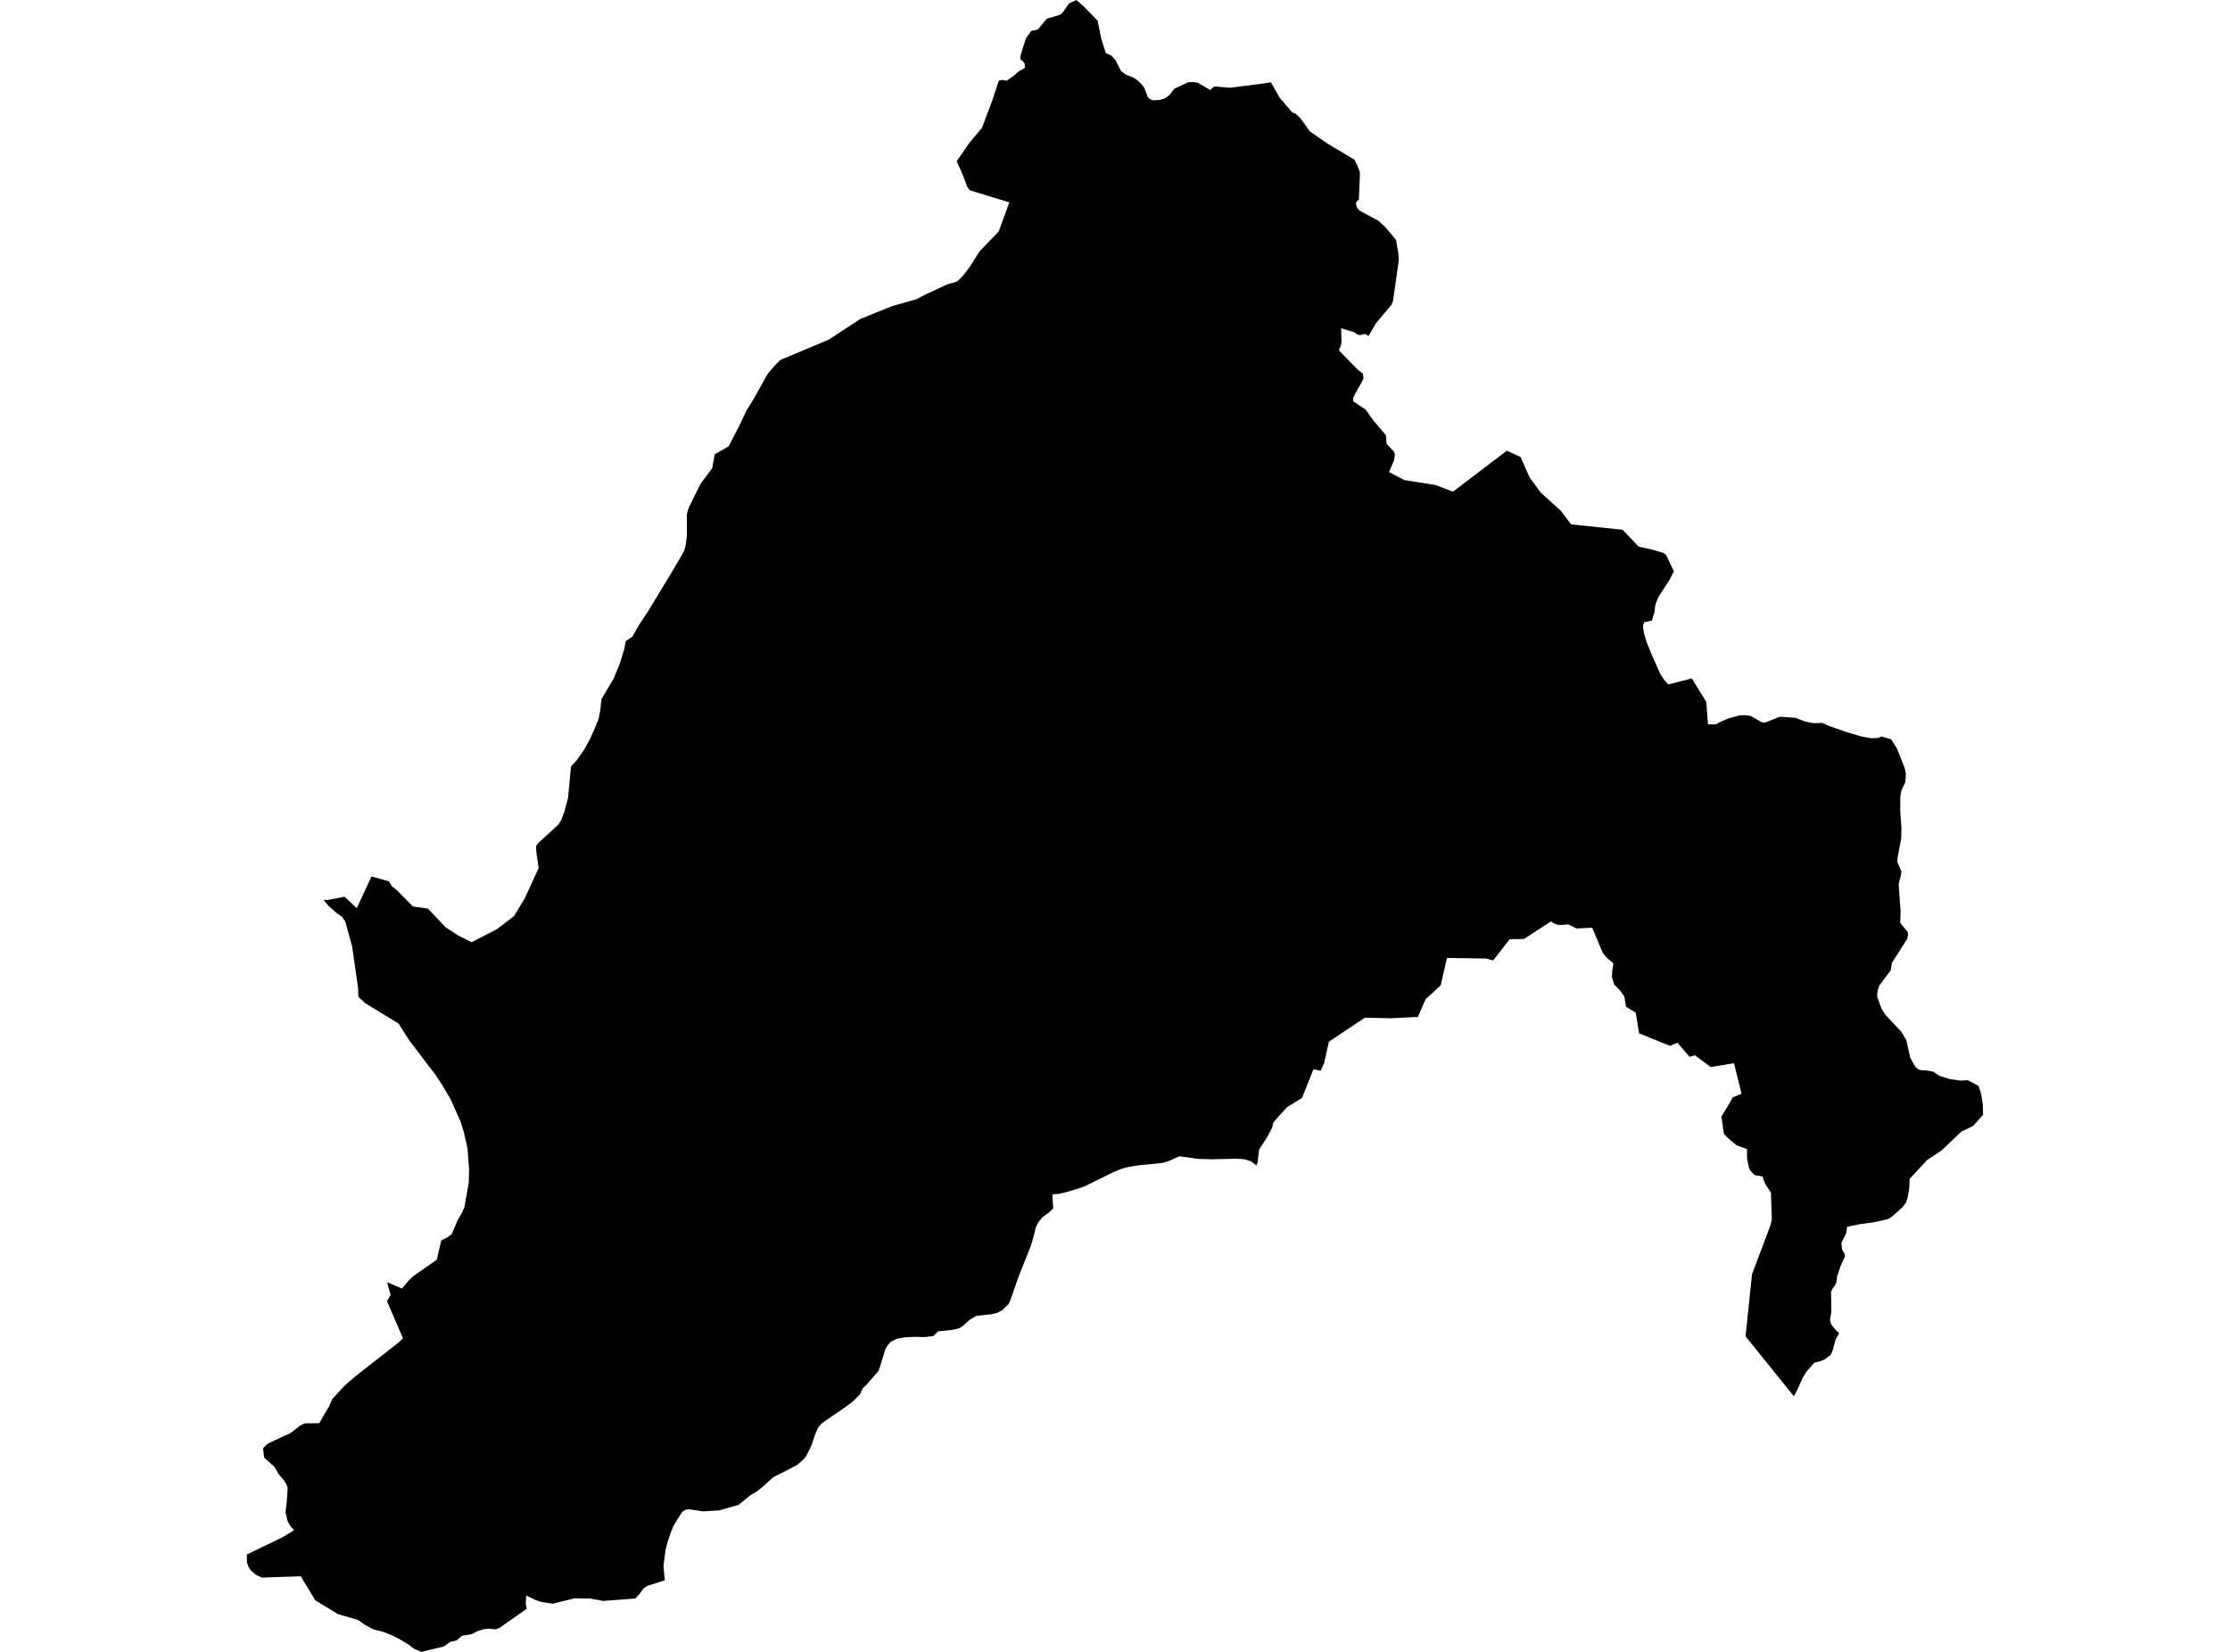 <?xml version='1.0'?>
<svg  baseProfile = 'tiny' width = '540' height = '400' stroke-linecap = 'round' stroke-linejoin = 'round' version='1.1' xmlns='http://www.w3.org/2000/svg'>
<path id='2701701001' title='2701701001'  d='M 457.973 179.04 457.973 179.049 459.364 181.25 460.229 183.457 461.202 185.933 461.31 186.393 461.521 187.284 461.368 189.423 460.774 190.67 460.414 191.422 460.17 192.922 460.157 194.606 460.139 196.285 460.432 200.455 460.436 200.531 460.382 203.039 459.558 207.398 459.554 207.439 459.427 208.695 460.283 210.681 460.432 211.032 460.396 211.311 460.301 211.977 459.963 213.324 459.761 214.112 460.143 219.443 460.229 220.6 460.215 221.05 460.152 223.514 461.967 225.675 462.026 226.454 461.836 227.345 458.14 233.131 457.838 234.964 457.833 234.964 455.073 238.652 454.835 239.39 454.632 240.021 454.56 241.354 455.614 244.253 456.6 245.811 460.436 249.868 461.602 251.841 462.584 256.172 463.8 258.325 464.57 258.968 464.907 259.067 465.259 259.171 466.389 259.176 467.884 259.45 468.077 259.486 469.743 260.54 472.256 261.337 474.723 261.666 475.714 261.621 476.511 261.58 479.109 262.944 479.749 264.944 480.109 267.172 480.217 269.924 478.794 271.518 477.776 272.657 474.944 274.026 473.553 275.345 470.117 278.614 467.384 280.415 466.663 280.888 462.408 285.49 462.372 286.593 462.336 287.683 462.098 289.133 462.003 289.709 461.836 290.276 461.566 291.177 460.706 292.312 458.396 294.414 458.171 294.567 457.226 295.211 453.664 295.99 452.57 296.139 450.278 296.445 447.27 297.08 447.171 297.782 447.054 298.633 446.347 300.043 445.879 300.975 446.054 302.569 446.586 303.46 446.775 304.235 445.753 306.432 444.847 309.129 444.748 310.309 444.514 310.872 444.348 311.264 443.897 311.858 443.672 312.155 443.479 312.669 443.375 312.934 443.443 315.947 443.479 317.478 443.136 319.702 443.249 320.067 443.438 320.684 444.114 321.593 444.123 321.607 444.883 322.372 445.343 322.831 445.347 322.84 444.492 324.358 444.487 324.362 443.848 326.834 443.411 327.879 443.339 328.05 443.339 328.055 441.934 329.117 440.885 329.595 439.579 329.91 439.363 329.964 437.409 332.166 436.932 332.958 436.526 333.634 435.279 336.448 434.388 338.109 422.689 323.583 424.261 308.535 428.048 298.503 428.732 296.702 429.056 295.342 428.926 291.569 428.854 288.831 427.534 286.827 427.057 285.719 426.823 284.877 424.923 284.558 424.103 283.756 423.572 283.004 423.045 280.51 423.041 278.263 420.51 277.326 418.677 275.8 417.457 274.58 417.002 271.482 416.849 270.365 418.974 266.875 419.546 265.736 421.726 264.845 419.889 257.455 414.26 258.383 410.41 255.537 409.118 255.92 406.214 252.493 404.385 253.25 396.92 250.229 396.096 245.208 393.754 243.785 393.322 241.272 392.282 239.841 390.859 238.346 390.332 236.554 390.427 234.973 390.697 233.298 388.995 231.83 388.108 230.718 385.555 224.639 381.773 224.828 379.751 223.842 378.305 223.964 377.157 223.941 376.288 223.59 375.559 223.122 369.034 227.372 365.567 227.431 361.555 232.582 359.93 232.114 350.393 231.961 348.862 238.611 345.201 241.97 343.355 246.248 336.745 246.568 330.517 246.433 321.8 252.237 320.679 257.275 319.814 259.288 318.054 258.919 315.289 265.871 311.678 268.078 309.107 270.896 308.643 271.491 308.323 271.896 308.044 273.08 306.905 275.264 304.91 278.344 304.532 281.446 304.244 282.239 303.019 281.253 301.393 280.712 299.372 280.586 293.527 280.712 290.299 280.645 285.602 279.992 282.986 281.149 281.613 281.586 275.331 282.23 273.337 282.558 271.675 282.991 269.689 283.81 262.408 287.381 258.176 288.696 256.397 289.088 254.835 289.209 255.033 292.654 253.921 293.667 252.556 294.635 251.458 295.936 250.832 297.156 250.314 299.372 249.539 301.893 246.662 309.12 244.712 314.704 244.262 315.73 242.691 317.279 241.353 317.955 240.043 318.239 236.45 318.63 234.815 319.571 233.825 320.449 233.248 321.021 232.24 321.665 230.344 322.075 227.206 322.377 225.954 323.561 223.711 323.768 221.298 323.714 218.92 323.858 217.142 324.191 215.665 324.943 214.89 325.844 214.404 326.654 213.004 331.256 212.675 332.031 209.762 335.367 208.947 336.128 208.195 337.713 206.565 339.321 204.962 340.554 199.018 344.629 198.14 345.665 197.388 347.331 196.492 350.024 195.191 352.635 194.574 353.383 193.047 354.738 187.167 357.755 184.924 359.817 183.357 361.096 181.746 362.037 178.855 364.397 174.136 365.743 170.218 365.972 166.999 365.495 166.103 365.536 165.18 366.103 163.127 369.417 162.532 370.813 161.704 373.253 161.177 375.199 160.663 379.188 160.983 382.651 156.692 384.047 155.805 384.673 154.882 385.96 153.869 387.055 146.074 387.671 142.873 387.077 139.082 387.036 133.84 388.333 131.184 387.928 129.869 387.509 127.442 386.366 127.307 388.315 127.555 389.554 120.881 394.236 120.017 394.534 118.211 394.376 116.77 394.601 115.537 395.024 114.258 395.7 111.853 396.101 110.57 397.226 109.003 397.587 107.445 398.703 102.028 400 100.331 399.28 98.876 398.199 97.071 397.105 94.779 395.925 92.599 395.083 90.528 394.61 88.466 393.511 86.588 392.224 81.887 390.882 76.349 387.527 72.832 381.696 63.408 382.011 61.904 381.3 60.679 380.201 60.134 379.328 59.788 378.27 59.783 376.414 68.329 372.29 71.207 370.552 70.18 369.341 69.653 368.39 69.135 366.153 69.437 363.699 69.662 360.249 69.329 359.344 68.631 358.313 67.528 357.039 66.492 355.242 63.971 352.946 63.701 350.83 63.903 350.442 64.894 349.546 68.901 347.673 70.221 347.097 72.729 345.174 73.733 344.665 77.313 344.62 79.712 340.491 80.469 338.767 83.472 335.507 86.048 333.278 96.449 325.146 97.58 324.056 93.712 315.109 94.581 313.565 93.748 310.498 97.341 312.016 98.935 310.115 100.047 309.044 105.752 305.059 106.351 302.533 106.842 300.394 108.413 299.565 109.386 298.823 110.773 295.572 112.006 293.388 112.479 292.244 113.515 286.363 113.596 283.279 113.2 277.975 112.304 274.089 111.538 271.608 109.098 266.146 107.085 262.742 105.27 259.991 103.807 258.122 99.047 251.827 96.503 247.847 88.385 242.893 86.777 241.354 86.723 239.341 85.273 229.205 83.603 223.131 82.77 221.96 81.5 221.091 79.568 219.371 78.353 217.921 79.483 217.903 83.45 217.147 86.395 219.92 89.961 212.234 94.202 213.414 94.878 214.603 96.031 215.485 99.98 219.497 103.613 220.019 107.882 224.509 110.881 226.485 114.199 228.156 120.359 224.977 124.475 221.82 127.118 217.435 130.441 210.172 129.909 206.565 129.806 204.958 130.211 204.246 130.788 203.728 135.277 199.617 135.903 198.555 136.704 196.461 137.551 193.192 138.271 185.6 139.527 184.24 141.356 181.678 142.688 179.301 143.954 176.568 144.962 174.064 145.354 172.02 145.642 169.291 148.61 164.284 150.091 160.677 151.136 157.278 151.527 155.251 153.13 154.153 154.724 151.347 156.958 147.993 163.275 137.542 165.644 133.444 165.999 132.238 166.323 129.838 166.332 124.578 166.526 123.7 166.963 122.557 169.687 117.077 172.456 113.398 173.073 110.007 176.446 108.08 179.129 102.875 180.8 99.331 182.416 96.76 185.92 90.497 187.36 88.804 188.914 87.192 200.734 82.221 208.33 77.236 216.021 74.129 221.865 72.477 224.288 71.234 229.511 68.802 231.213 68.352 231.884 68.073 233.379 66.556 234.806 64.651 237.224 60.846 241.835 56.055 244.402 49.004 234.829 46.077 234.243 45.298 233.1 42.241 231.668 39.021 234.824 34.487 237.787 30.97 240.268 24.365 241.853 19.565 242.641 19.326 243.767 19.547 245.527 18.313 246.662 17.3 248.202 16.431 248.125 15.431 247.806 14.936 247.04 14.31 247.117 13.531 248.396 9.348 249.724 7.479 250.782 7.285 251.309 7.159 253.493 4.525 256.595 3.611 257.109 3.233 257.451 2.868 258.838 0.86 260.648 0 261.048 0.365 262.413 1.531 265.781 5.003 266.708 9.537 267.767 12.833 269.086 13.454 270.05 14.445 271.472 17.21 272.571 18.056 274.318 18.714 275.322 19.348 276.407 20.371 277.119 21.316 277.97 23.563 278.479 24.009 279.271 24.302 279.789 24.265 280.906 24.184 282.117 23.788 283.153 23.054 284.382 21.487 287.547 19.997 288.317 19.862 288.569 19.907 288.898 19.844 289.965 20.033 290.046 20.046 292.712 21.582 293.054 21.775 294.036 20.92 295.423 21.041 297.845 21.249 298.183 21.208 306.491 20.141 307.747 19.902 307.796 19.988 309.863 23.671 312.921 27.219 313.88 27.643 315.005 28.764 317.185 31.808 321.363 34.712 327.991 38.674 328.838 40.435 329.315 41.799 329.063 48.27 328.325 49.089 328.532 50.156 329.198 50.985 333.84 53.498 335.416 54.947 338.046 58.086 338.582 61.17 338.73 62.98 337.321 72.855 337.145 73.314 336.974 73.774 333.251 78.2 332.026 80.276 331.558 81.091 331.4 81.365 330.715 80.951 330.594 80.874 329.594 81.077 329.185 81.158 328.532 80.897 327.825 80.406 324.758 79.488 324.853 82.707 324.691 83.779 324.349 84.36 324.24 84.846 324.808 85.436 327.271 87.984 328.775 89.506 329.986 90.434 330.193 91.533 329.846 92.348 328.568 94.608 328.198 95.283 327.649 96.486 327.672 97.17 330.688 99.174 332.521 101.758 335.619 105.428 335.75 107.427 337.56 109.386 337.78 109.998 337.573 111.462 336.357 114.308 340.059 116.248 343.476 116.798 347.596 117.437 351.469 118.914 351.847 119.058 364.892 109.129 368.206 110.687 369.313 113.173 370.412 115.627 373.105 119.31 377.932 123.651 380.431 126.956 382.84 127.226 392.93 128.284 396.812 132.377 400.157 133.116 402.787 133.886 403.453 134.381 405.34 138.357 404.219 140.505 401.607 144.544 400.977 146.043 400.765 146.93 400.684 148.11 400.009 150.253 398.14 150.699 397.915 151.293 397.874 152 398.091 153.302 398.743 155.517 399.784 158.129 402.08 163.257 402.859 164.451 403.971 165.743 404.462 165.617 409.667 164.275 409.744 164.401 413.175 169.953 413.594 175.388 415.543 175.41 415.575 175.388 416.466 174.838 418.511 173.978 421.203 173.24 422.041 173.199 422.077 173.204 422.622 173.177 423.964 173.366 426.521 174.852 427.287 175.019 430.979 173.551 431.452 173.582 434.811 173.816 436.954 174.667 438.809 175.055 439.16 175.131 439.503 175.118 439.705 175.109 441.241 175.05 441.25 175.055 443.15 175.874 446.914 177.198 450.611 178.31 453.146 178.778 453.596 178.738 453.731 178.765 454.285 178.72 454.902 178.675 455.352 178.454 455.591 178.337 457.392 178.868 457.969 179.04 457.973 179.04 Z' />
</svg>
